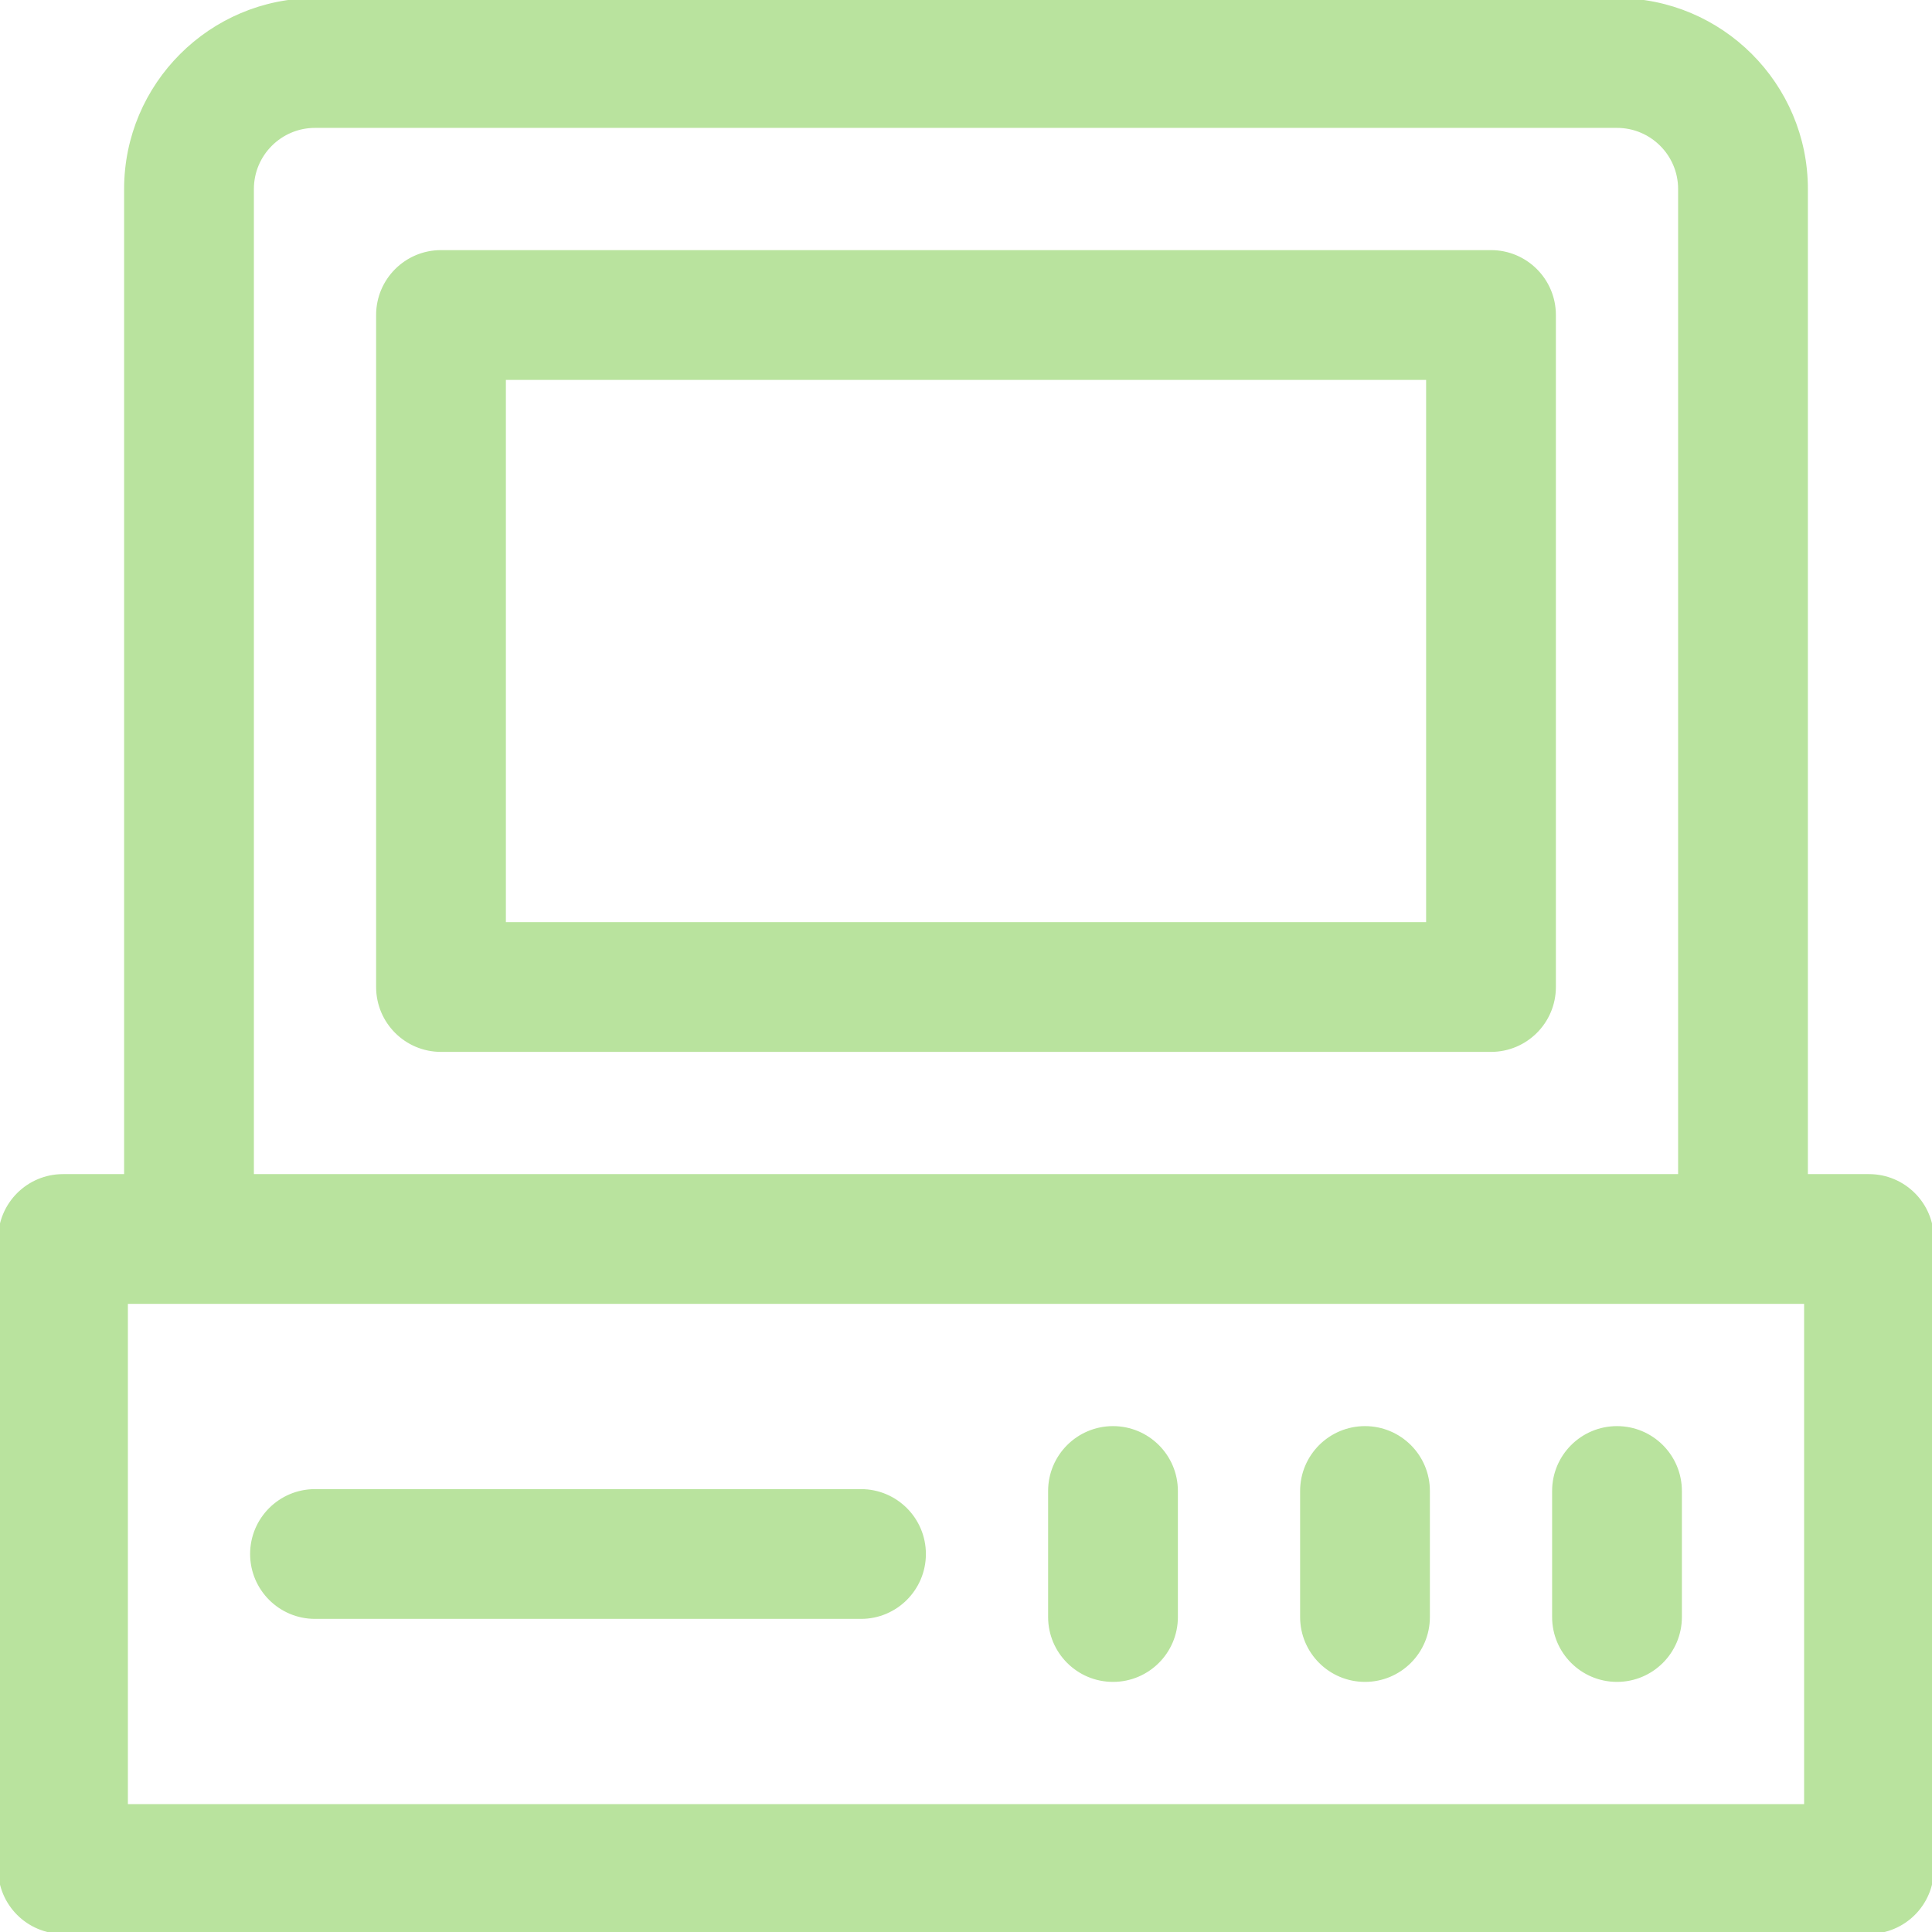 <!DOCTYPE svg PUBLIC "-//W3C//DTD SVG 1.1//EN" "http://www.w3.org/Graphics/SVG/1.1/DTD/svg11.dtd">
<!-- Uploaded to: SVG Repo, www.svgrepo.com, Transformed by: SVG Repo Mixer Tools -->
<svg fill="#B9E39E" height="222px" width="222px" version="1.1" id="Layer_1" xmlns="http://www.w3.org/2000/svg" xmlns:xlink="http://www.w3.org/1999/xlink" viewBox="0 0 512 512" xml:space="preserve" stroke="#B9E39E">
<g id="SVGRepo_bgCarrier" stroke-width="0"/>
<g id="SVGRepo_tracerCarrier" stroke-linecap="round" stroke-linejoin="round"/>
<g id="SVGRepo_iconCarrier"> <g> <g> <path d="M495.304,311.652h-16.696V50.087C478.609,22.469,456.14,0,428.522,0H83.478C55.86,0,33.391,22.469,33.391,50.087v261.565 H16.696C7.475,311.652,0,319.127,0,328.348v166.956C0,504.525,7.475,512,16.696,512h478.609c9.22,0,16.696-7.475,16.696-16.696 V328.348C512,319.127,504.525,311.652,495.304,311.652z M66.783,50.087c0-9.206,7.49-16.696,16.696-16.696h345.043 c9.206,0,16.696,7.49,16.696,16.696v261.565H66.783V50.087z M478.609,478.609H33.391V345.043c11.558,0,433.753,0,445.217,0 V478.609z"/> </g> </g> <g> <g> <path d="M294.957,378.435c-9.22,0-16.696,7.475-16.696,16.696v33.391c0,9.22,7.475,16.696,16.696,16.696 s16.696-7.475,16.696-16.696V395.13C311.652,385.91,304.177,378.435,294.957,378.435z"/> </g> </g> <g> <g> <path d="M361.739,378.435c-9.22,0-16.696,7.475-16.696,16.696v33.391c0,9.22,7.475,16.696,16.696,16.696 s16.696-7.475,16.696-16.696V395.13C378.435,385.91,370.96,378.435,361.739,378.435z"/> </g> </g> <g> <g> <path d="M428.522,378.435c-9.22,0-16.696,7.475-16.696,16.696v33.391c0,9.22,7.475,16.696,16.696,16.696 s16.696-7.475,16.696-16.696V395.13C445.217,385.91,437.742,378.435,428.522,378.435z"/> </g> </g> <g> <g> <path d="M228.174,395.13H83.478c-9.22,0-16.696,7.475-16.696,16.696c0,9.22,7.475,16.696,16.696,16.696h144.696 c9.22,0,16.696-7.475,16.696-16.696C244.87,402.606,237.394,395.13,228.174,395.13z"/> </g> </g> <g> <g> <path d="M395.13,66.783H116.87c-9.22,0-16.696,7.475-16.696,16.696v178.087c0,9.22,7.475,16.696,16.696,16.696H395.13 c9.22,0,16.696-7.475,16.696-16.696V83.478C411.826,74.258,404.351,66.783,395.13,66.783z M378.435,244.87h-244.87V100.174h244.87 V244.87z"/> </g> </g> </g>
</svg>